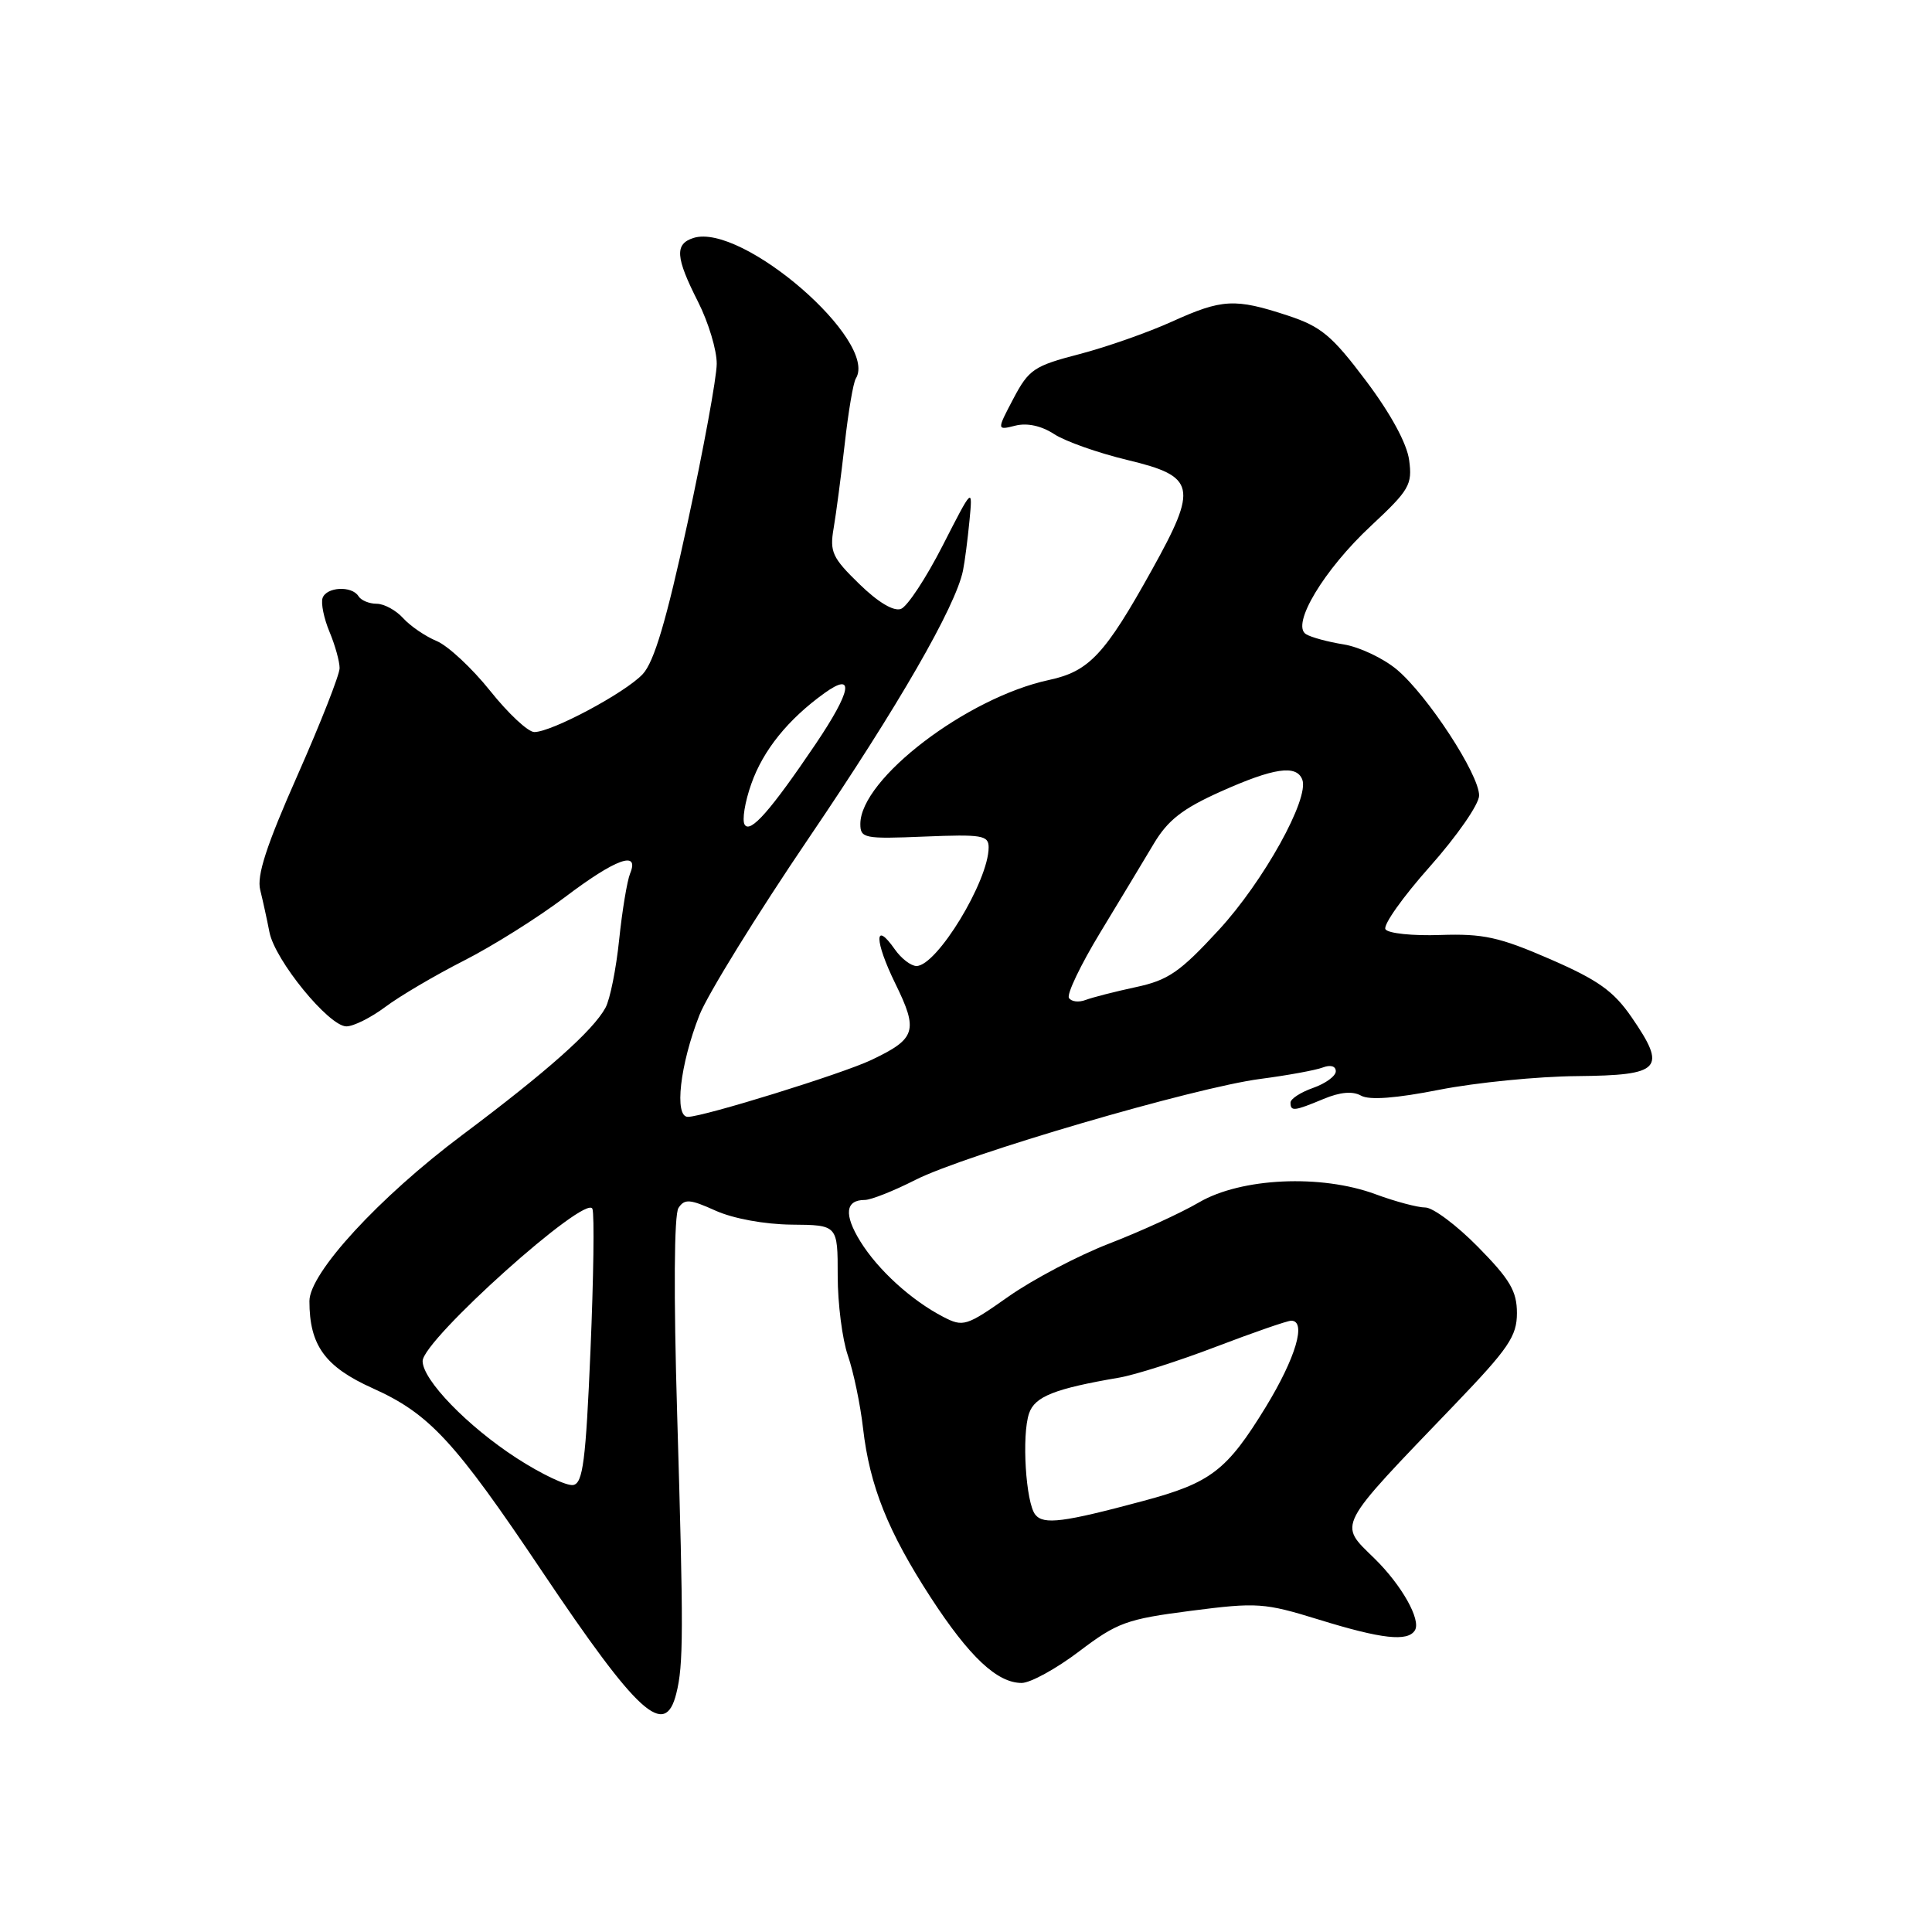 <?xml version="1.0" encoding="UTF-8" standalone="no"?>
<!DOCTYPE svg PUBLIC "-//W3C//DTD SVG 1.1//EN" "http://www.w3.org/Graphics/SVG/1.1/DTD/svg11.dtd" >
<svg xmlns="http://www.w3.org/2000/svg" xmlns:xlink="http://www.w3.org/1999/xlink" version="1.1" viewBox="0 0 256 256">
 <g >
 <path fill="currentColor"
d=" M 89.61 224.41 C 90.57 220.61 90.58 216.19 89.73 187.50 C 89.25 171.45 89.32 160.95 89.90 160.06 C 90.71 158.83 91.41 158.88 94.82 160.42 C 97.16 161.47 101.29 162.23 104.89 162.27 C 111.00 162.32 111.00 162.32 111.00 169.04 C 111.00 172.73 111.61 177.49 112.35 179.62 C 113.09 181.76 114.00 186.10 114.36 189.27 C 115.24 196.90 117.67 202.97 123.33 211.68 C 128.45 219.55 132.13 223.00 135.38 223.00 C 136.55 222.99 139.97 221.11 143.00 218.81 C 148.04 214.99 149.28 214.54 157.80 213.44 C 166.60 212.31 167.51 212.37 174.80 214.62 C 183.09 217.18 186.53 217.56 187.48 216.03 C 188.33 214.65 185.73 210.03 182.12 206.50 C 177.32 201.80 176.88 202.65 192.75 186.12 C 199.90 178.67 201.00 177.06 201.00 173.99 C 201.00 171.09 200.09 169.54 195.85 165.23 C 193.02 162.35 189.87 160.00 188.86 160.00 C 187.85 160.00 184.88 159.21 182.26 158.24 C 175.04 155.57 164.47 156.06 158.88 159.32 C 156.47 160.73 151.12 163.18 147.00 164.77 C 142.88 166.36 136.86 169.53 133.63 171.80 C 128.05 175.73 127.63 175.86 125.00 174.50 C 120.77 172.31 116.34 168.28 113.99 164.48 C 111.80 160.93 112.01 159.00 114.59 159.00 C 115.40 159.00 118.41 157.81 121.28 156.35 C 127.85 153.01 158.35 144.08 167.02 142.96 C 170.61 142.49 174.32 141.81 175.27 141.45 C 176.30 141.06 177.00 141.26 177.00 141.95 C 177.00 142.58 175.65 143.57 174.00 144.15 C 172.35 144.73 171.00 145.60 171.00 146.10 C 171.00 147.30 171.48 147.24 175.37 145.62 C 177.57 144.70 179.23 144.55 180.35 145.18 C 181.46 145.80 185.00 145.53 190.76 144.39 C 195.57 143.45 203.77 142.63 208.98 142.59 C 220.13 142.48 220.91 141.64 216.19 134.78 C 213.80 131.31 211.74 129.85 205.37 127.08 C 198.66 124.16 196.52 123.70 190.85 123.89 C 187.19 124.02 183.92 123.68 183.58 123.13 C 183.24 122.58 185.89 118.84 189.47 114.82 C 193.06 110.78 195.99 106.56 195.99 105.41 C 196.00 102.62 189.17 92.16 185.10 88.73 C 183.31 87.23 180.14 85.73 178.06 85.39 C 175.98 85.06 173.72 84.45 173.05 84.03 C 171.04 82.79 175.43 75.48 181.67 69.67 C 186.74 64.94 187.16 64.23 186.72 60.98 C 186.43 58.77 184.28 54.82 181.01 50.47 C 176.49 44.46 175.06 43.27 170.63 41.81 C 163.63 39.51 161.95 39.60 155.28 42.62 C 152.10 44.06 146.57 46.00 143.00 46.93 C 137.02 48.48 136.32 48.95 134.28 52.82 C 132.07 57.02 132.07 57.02 134.54 56.40 C 136.11 56.01 137.99 56.42 139.68 57.52 C 141.14 58.48 145.53 60.03 149.42 60.96 C 158.46 63.13 158.76 64.49 152.64 75.50 C 146.41 86.72 144.32 88.96 139.00 90.10 C 128.13 92.43 114.00 103.21 114.00 109.18 C 114.00 111.08 114.52 111.18 122.50 110.85 C 130.12 110.54 131.00 110.68 131.00 112.28 C 131.00 116.72 124.14 128.00 121.44 128.00 C 120.71 128.00 119.42 127.01 118.58 125.81 C 115.82 121.86 115.85 124.64 118.63 130.32 C 121.71 136.60 121.38 137.64 115.44 140.46 C 111.58 142.29 93.26 147.97 91.15 147.99 C 89.31 148.00 90.10 141.07 92.68 134.50 C 93.77 131.75 100.30 121.17 107.20 111.00 C 119.02 93.58 126.62 80.39 127.60 75.61 C 127.84 74.45 128.22 71.47 128.46 69.00 C 128.89 64.50 128.89 64.50 124.91 72.29 C 122.72 76.58 120.24 80.35 119.39 80.68 C 118.43 81.05 116.36 79.82 113.86 77.38 C 110.29 73.91 109.92 73.13 110.46 70.00 C 110.79 68.08 111.45 63.05 111.93 58.83 C 112.40 54.60 113.06 50.70 113.40 50.16 C 116.46 45.21 98.31 29.50 91.89 31.53 C 89.38 32.33 89.50 34.09 92.50 40.00 C 93.87 42.71 94.99 46.41 94.97 48.22 C 94.96 50.02 93.22 59.51 91.10 69.31 C 88.30 82.24 86.67 87.72 85.16 89.33 C 82.83 91.81 73.11 97.00 70.80 97.00 C 69.97 97.00 67.34 94.54 64.94 91.53 C 62.54 88.53 59.35 85.56 57.86 84.94 C 56.37 84.32 54.37 82.96 53.42 81.91 C 52.47 80.86 50.89 80.00 49.90 80.00 C 48.92 80.00 47.84 79.55 47.50 79.00 C 46.62 77.58 43.25 77.76 42.74 79.25 C 42.51 79.94 42.92 81.95 43.66 83.72 C 44.40 85.49 45.00 87.65 45.00 88.53 C 45.00 89.40 42.49 95.79 39.42 102.73 C 35.30 112.03 34.00 116.03 34.48 117.92 C 34.83 119.34 35.38 121.85 35.70 123.50 C 36.41 127.22 43.58 136.00 45.90 136.00 C 46.84 136.00 49.16 134.84 51.06 133.42 C 52.95 132.00 57.62 129.25 61.43 127.31 C 65.24 125.38 71.27 121.59 74.83 118.90 C 81.58 113.79 84.78 112.62 83.49 115.75 C 83.10 116.71 82.44 120.66 82.04 124.53 C 81.64 128.39 80.83 132.44 80.23 133.53 C 78.58 136.56 72.50 141.97 61.27 150.38 C 50.24 158.64 41.00 168.68 41.00 172.40 C 41.00 178.27 43.07 181.11 49.38 183.95 C 56.89 187.32 60.24 190.94 71.81 208.19 C 84.55 227.17 88.11 230.41 89.61 224.41 Z  M 137.19 200.71 C 135.92 199.15 135.36 190.17 136.36 187.27 C 137.12 185.04 139.76 184.00 148.31 182.54 C 150.41 182.18 156.19 180.34 161.15 178.44 C 166.11 176.55 170.58 175.00 171.09 175.00 C 173.15 175.00 171.70 179.91 167.73 186.42 C 162.57 194.85 160.46 196.48 151.50 198.88 C 140.89 201.73 138.29 202.06 137.19 200.71 Z  M 68.46 193.21 C 61.96 189.00 56.00 182.85 56.00 180.35 C 56.00 177.56 77.72 158.09 78.50 160.18 C 78.77 160.91 78.65 169.37 78.24 178.99 C 77.62 193.56 77.24 196.53 75.96 196.77 C 75.11 196.93 71.73 195.33 68.46 193.21 Z  M 141.64 132.23 C 141.33 131.73 143.20 127.83 145.79 123.56 C 148.38 119.29 151.57 114.00 152.88 111.80 C 154.74 108.68 156.68 107.16 161.72 104.90 C 168.77 101.74 171.79 101.29 172.56 103.30 C 173.52 105.81 167.44 116.77 161.50 123.22 C 156.34 128.82 154.80 129.88 150.50 130.80 C 147.75 131.39 144.75 132.16 143.85 132.50 C 142.94 132.85 141.95 132.73 141.64 132.23 Z  M 98.67 109.27 C 98.31 108.69 98.70 106.26 99.55 103.87 C 101.12 99.40 104.43 95.31 109.25 91.84 C 113.30 88.93 112.84 91.53 108.04 98.64 C 102.11 107.41 99.41 110.48 98.67 109.27 Z "/>
</g>
</svg>